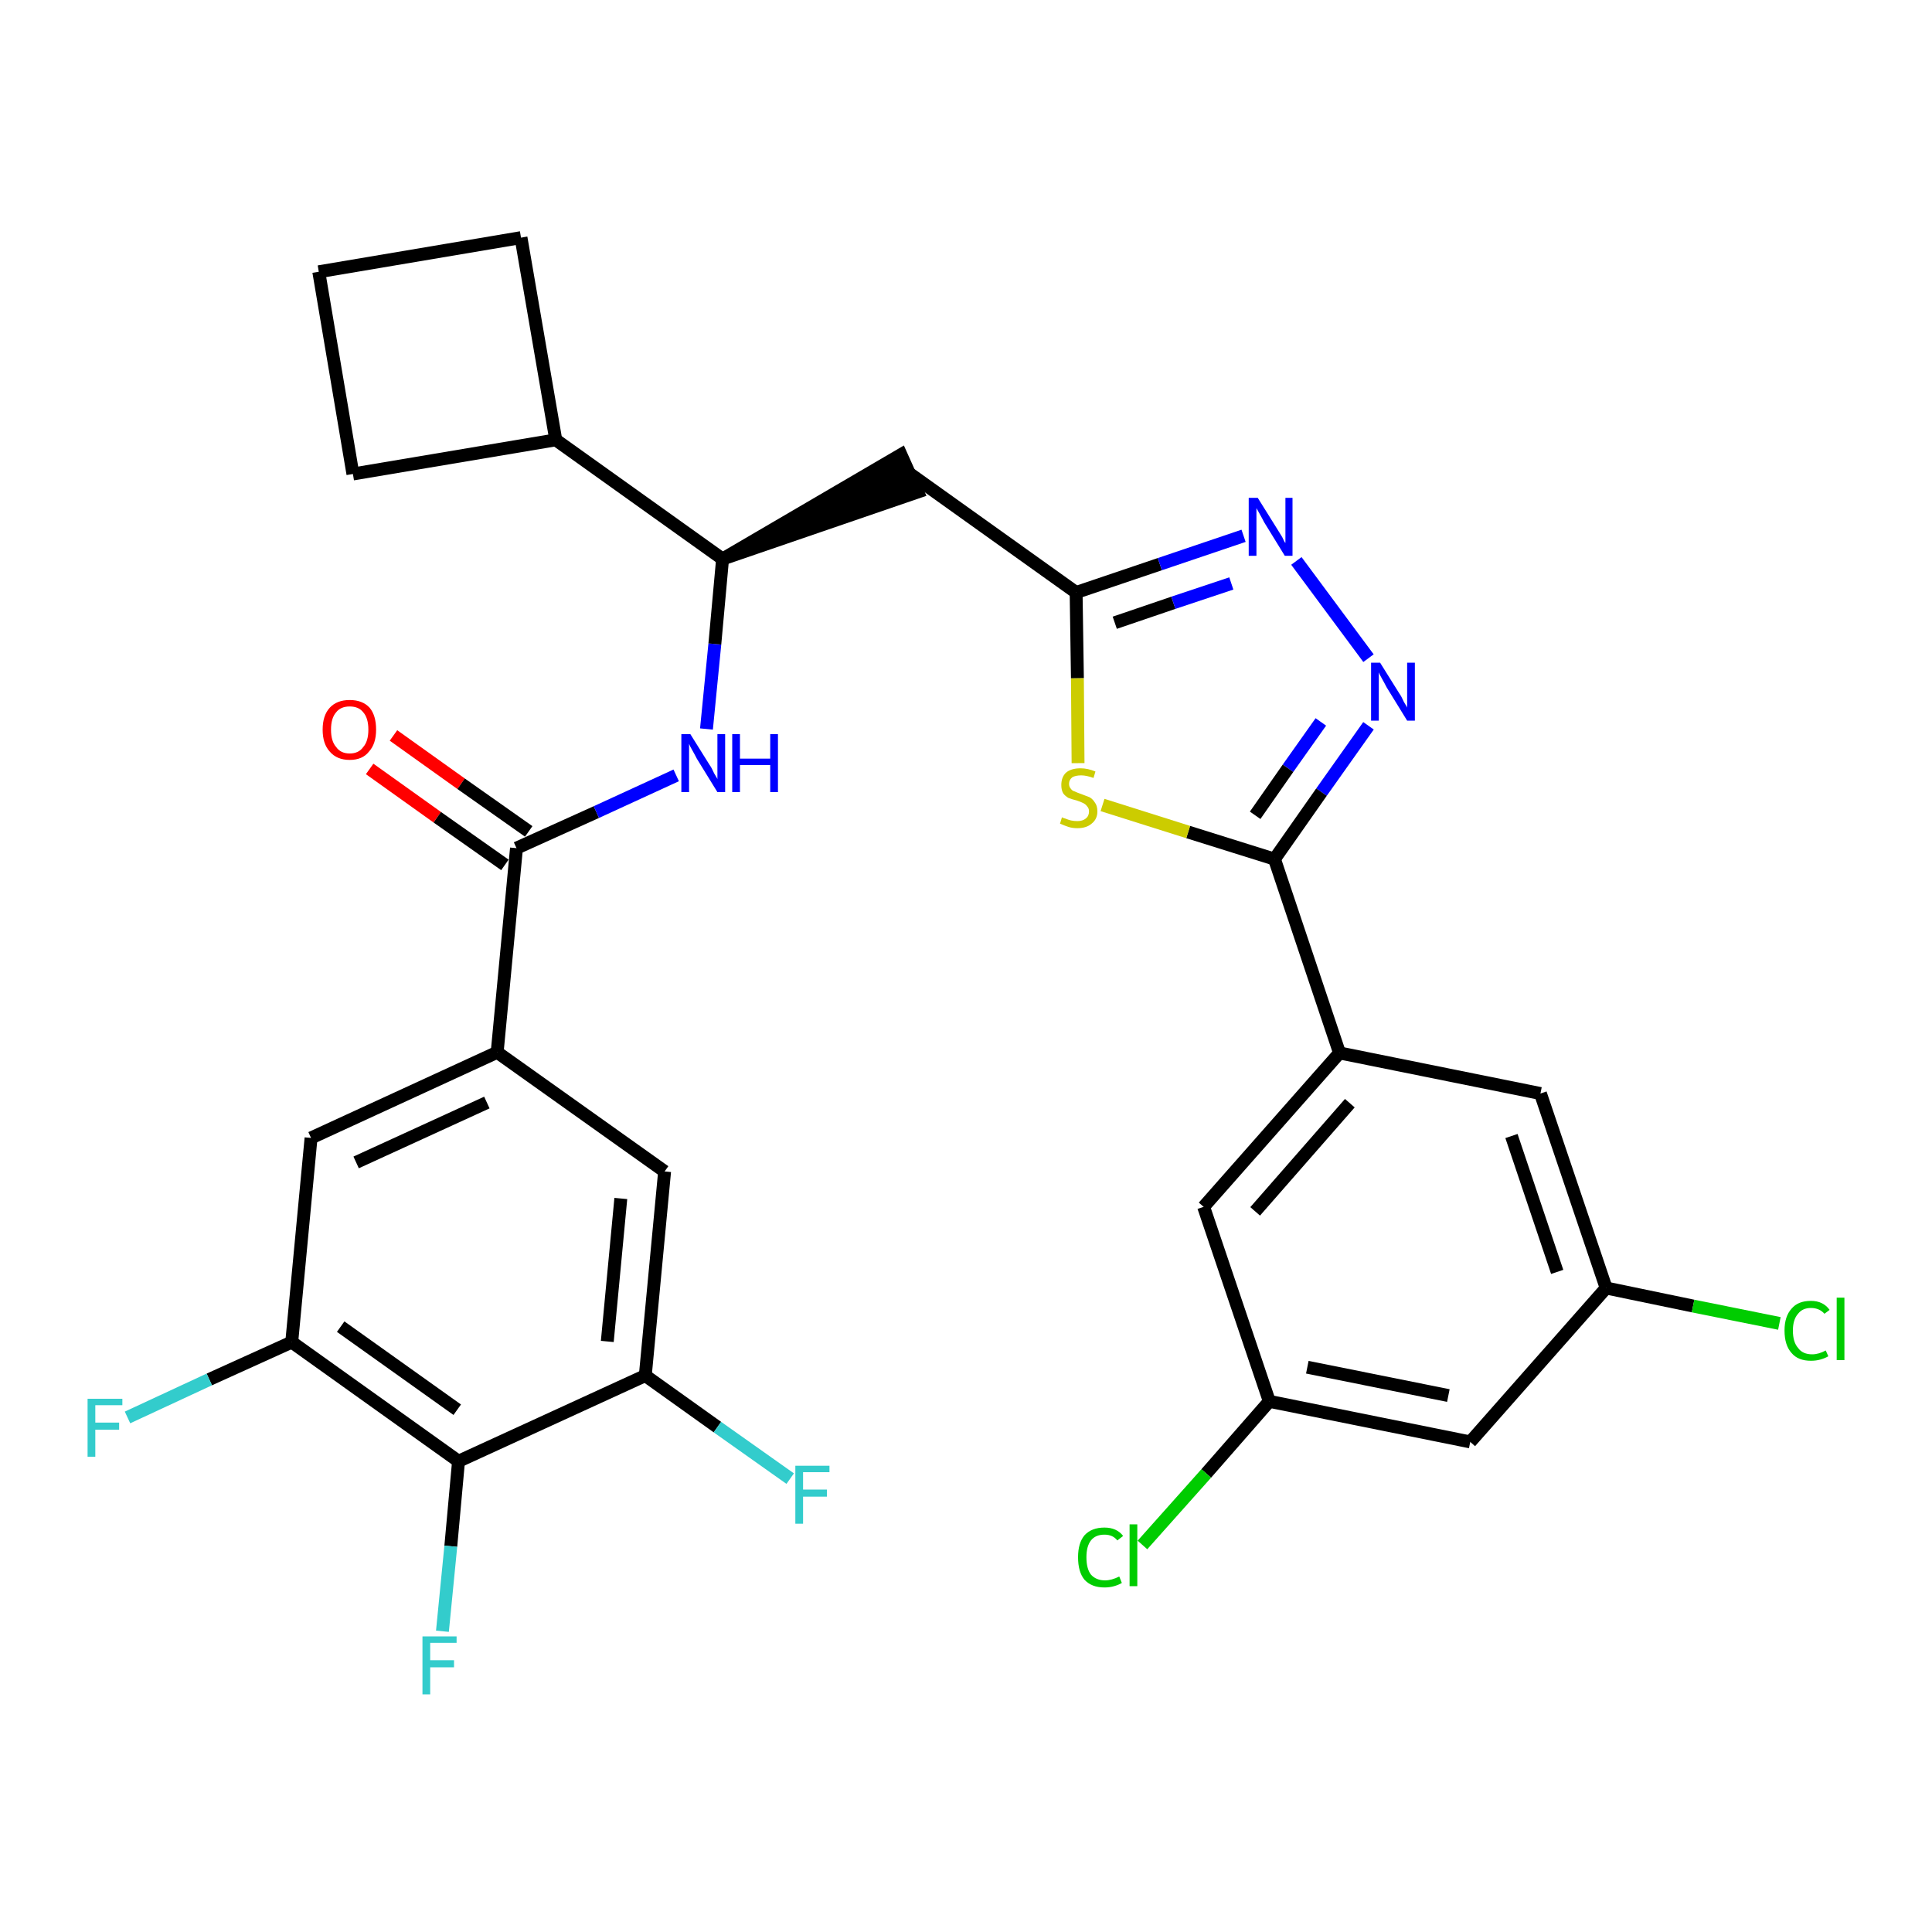 <?xml version='1.0' encoding='iso-8859-1'?>
<svg version='1.1' baseProfile='full'
              xmlns='http://www.w3.org/2000/svg'
                      xmlns:rdkit='http://www.rdkit.org/xml'
                      xmlns:xlink='http://www.w3.org/1999/xlink'
                  xml:space='preserve'
width='300px' height='300px' viewBox='0 0 300 300'>
<!-- END OF HEADER -->
<path class='bond-0 atom-0 atom-1' d='M 57.4,119.4 L 67.9,126.9' style='fill:none;fill-rule:evenodd;stroke:#FF0000;stroke-width:2.0px;stroke-linecap:butt;stroke-linejoin:miter;stroke-opacity:1' />
<path class='bond-0 atom-0 atom-1' d='M 67.9,126.9 L 78.4,134.3' style='fill:none;fill-rule:evenodd;stroke:#000000;stroke-width:2.0px;stroke-linecap:butt;stroke-linejoin:miter;stroke-opacity:1' />
<path class='bond-0 atom-0 atom-1' d='M 61.1,114.2 L 71.6,121.7' style='fill:none;fill-rule:evenodd;stroke:#FF0000;stroke-width:2.0px;stroke-linecap:butt;stroke-linejoin:miter;stroke-opacity:1' />
<path class='bond-0 atom-0 atom-1' d='M 71.6,121.7 L 82.1,129.1' style='fill:none;fill-rule:evenodd;stroke:#000000;stroke-width:2.0px;stroke-linecap:butt;stroke-linejoin:miter;stroke-opacity:1' />
<path class='bond-1 atom-1 atom-2' d='M 80.2,131.7 L 92.6,126.1' style='fill:none;fill-rule:evenodd;stroke:#000000;stroke-width:2.0px;stroke-linecap:butt;stroke-linejoin:miter;stroke-opacity:1' />
<path class='bond-1 atom-1 atom-2' d='M 92.6,126.1 L 105.0,120.4' style='fill:none;fill-rule:evenodd;stroke:#0000FF;stroke-width:2.0px;stroke-linecap:butt;stroke-linejoin:miter;stroke-opacity:1' />
<path class='bond-21 atom-1 atom-22' d='M 80.2,131.7 L 77.2,163.4' style='fill:none;fill-rule:evenodd;stroke:#000000;stroke-width:2.0px;stroke-linecap:butt;stroke-linejoin:miter;stroke-opacity:1' />
<path class='bond-2 atom-2 atom-3' d='M 109.7,113.2 L 111.0,100.0' style='fill:none;fill-rule:evenodd;stroke:#0000FF;stroke-width:2.0px;stroke-linecap:butt;stroke-linejoin:miter;stroke-opacity:1' />
<path class='bond-2 atom-2 atom-3' d='M 111.0,100.0 L 112.2,86.8' style='fill:none;fill-rule:evenodd;stroke:#000000;stroke-width:2.0px;stroke-linecap:butt;stroke-linejoin:miter;stroke-opacity:1' />
<path class='bond-3 atom-3 atom-4' d='M 112.2,86.8 L 142.5,76.4 L 139.9,70.6 Z' style='fill:#000000;fill-rule:evenodd;fill-opacity:1;stroke:#000000;stroke-width:2.0px;stroke-linecap:butt;stroke-linejoin:miter;stroke-opacity:1;' />
<path class='bond-17 atom-3 atom-18' d='M 112.2,86.8 L 86.3,68.3' style='fill:none;fill-rule:evenodd;stroke:#000000;stroke-width:2.0px;stroke-linecap:butt;stroke-linejoin:miter;stroke-opacity:1' />
<path class='bond-4 atom-4 atom-5' d='M 141.2,73.5 L 167.1,92.0' style='fill:none;fill-rule:evenodd;stroke:#000000;stroke-width:2.0px;stroke-linecap:butt;stroke-linejoin:miter;stroke-opacity:1' />
<path class='bond-5 atom-5 atom-6' d='M 167.1,92.0 L 180.1,87.6' style='fill:none;fill-rule:evenodd;stroke:#000000;stroke-width:2.0px;stroke-linecap:butt;stroke-linejoin:miter;stroke-opacity:1' />
<path class='bond-5 atom-5 atom-6' d='M 180.1,87.6 L 193.1,83.2' style='fill:none;fill-rule:evenodd;stroke:#0000FF;stroke-width:2.0px;stroke-linecap:butt;stroke-linejoin:miter;stroke-opacity:1' />
<path class='bond-5 atom-5 atom-6' d='M 173.1,96.7 L 182.2,93.6' style='fill:none;fill-rule:evenodd;stroke:#000000;stroke-width:2.0px;stroke-linecap:butt;stroke-linejoin:miter;stroke-opacity:1' />
<path class='bond-5 atom-5 atom-6' d='M 182.2,93.6 L 191.2,90.6' style='fill:none;fill-rule:evenodd;stroke:#0000FF;stroke-width:2.0px;stroke-linecap:butt;stroke-linejoin:miter;stroke-opacity:1' />
<path class='bond-30 atom-17 atom-5' d='M 167.4,118.5 L 167.3,105.3' style='fill:none;fill-rule:evenodd;stroke:#CCCC00;stroke-width:2.0px;stroke-linecap:butt;stroke-linejoin:miter;stroke-opacity:1' />
<path class='bond-30 atom-17 atom-5' d='M 167.3,105.3 L 167.1,92.0' style='fill:none;fill-rule:evenodd;stroke:#000000;stroke-width:2.0px;stroke-linecap:butt;stroke-linejoin:miter;stroke-opacity:1' />
<path class='bond-6 atom-6 atom-7' d='M 201.3,87.1 L 212.5,102.2' style='fill:none;fill-rule:evenodd;stroke:#0000FF;stroke-width:2.0px;stroke-linecap:butt;stroke-linejoin:miter;stroke-opacity:1' />
<path class='bond-7 atom-7 atom-8' d='M 212.5,112.7 L 205.2,123.0' style='fill:none;fill-rule:evenodd;stroke:#0000FF;stroke-width:2.0px;stroke-linecap:butt;stroke-linejoin:miter;stroke-opacity:1' />
<path class='bond-7 atom-7 atom-8' d='M 205.2,123.0 L 197.9,133.4' style='fill:none;fill-rule:evenodd;stroke:#000000;stroke-width:2.0px;stroke-linecap:butt;stroke-linejoin:miter;stroke-opacity:1' />
<path class='bond-7 atom-7 atom-8' d='M 205.1,112.1 L 200.0,119.3' style='fill:none;fill-rule:evenodd;stroke:#0000FF;stroke-width:2.0px;stroke-linecap:butt;stroke-linejoin:miter;stroke-opacity:1' />
<path class='bond-7 atom-7 atom-8' d='M 200.0,119.3 L 194.9,126.6' style='fill:none;fill-rule:evenodd;stroke:#000000;stroke-width:2.0px;stroke-linecap:butt;stroke-linejoin:miter;stroke-opacity:1' />
<path class='bond-8 atom-8 atom-9' d='M 197.9,133.4 L 208.0,163.5' style='fill:none;fill-rule:evenodd;stroke:#000000;stroke-width:2.0px;stroke-linecap:butt;stroke-linejoin:miter;stroke-opacity:1' />
<path class='bond-16 atom-8 atom-17' d='M 197.9,133.4 L 184.5,129.2' style='fill:none;fill-rule:evenodd;stroke:#000000;stroke-width:2.0px;stroke-linecap:butt;stroke-linejoin:miter;stroke-opacity:1' />
<path class='bond-16 atom-8 atom-17' d='M 184.5,129.2 L 171.2,125.0' style='fill:none;fill-rule:evenodd;stroke:#CCCC00;stroke-width:2.0px;stroke-linecap:butt;stroke-linejoin:miter;stroke-opacity:1' />
<path class='bond-9 atom-9 atom-10' d='M 208.0,163.5 L 186.9,187.4' style='fill:none;fill-rule:evenodd;stroke:#000000;stroke-width:2.0px;stroke-linecap:butt;stroke-linejoin:miter;stroke-opacity:1' />
<path class='bond-9 atom-9 atom-10' d='M 209.6,171.3 L 194.9,188.1' style='fill:none;fill-rule:evenodd;stroke:#000000;stroke-width:2.0px;stroke-linecap:butt;stroke-linejoin:miter;stroke-opacity:1' />
<path class='bond-33 atom-16 atom-9' d='M 239.2,169.8 L 208.0,163.5' style='fill:none;fill-rule:evenodd;stroke:#000000;stroke-width:2.0px;stroke-linecap:butt;stroke-linejoin:miter;stroke-opacity:1' />
<path class='bond-10 atom-10 atom-11' d='M 186.9,187.4 L 197.1,217.6' style='fill:none;fill-rule:evenodd;stroke:#000000;stroke-width:2.0px;stroke-linecap:butt;stroke-linejoin:miter;stroke-opacity:1' />
<path class='bond-11 atom-11 atom-12' d='M 197.1,217.6 L 187.3,228.8' style='fill:none;fill-rule:evenodd;stroke:#000000;stroke-width:2.0px;stroke-linecap:butt;stroke-linejoin:miter;stroke-opacity:1' />
<path class='bond-11 atom-11 atom-12' d='M 187.3,228.8 L 177.4,239.9' style='fill:none;fill-rule:evenodd;stroke:#00CC00;stroke-width:2.0px;stroke-linecap:butt;stroke-linejoin:miter;stroke-opacity:1' />
<path class='bond-12 atom-11 atom-13' d='M 197.1,217.6 L 228.3,223.9' style='fill:none;fill-rule:evenodd;stroke:#000000;stroke-width:2.0px;stroke-linecap:butt;stroke-linejoin:miter;stroke-opacity:1' />
<path class='bond-12 atom-11 atom-13' d='M 203.0,212.3 L 224.9,216.7' style='fill:none;fill-rule:evenodd;stroke:#000000;stroke-width:2.0px;stroke-linecap:butt;stroke-linejoin:miter;stroke-opacity:1' />
<path class='bond-13 atom-13 atom-14' d='M 228.3,223.9 L 249.4,200.0' style='fill:none;fill-rule:evenodd;stroke:#000000;stroke-width:2.0px;stroke-linecap:butt;stroke-linejoin:miter;stroke-opacity:1' />
<path class='bond-14 atom-14 atom-15' d='M 249.4,200.0 L 262.9,202.8' style='fill:none;fill-rule:evenodd;stroke:#000000;stroke-width:2.0px;stroke-linecap:butt;stroke-linejoin:miter;stroke-opacity:1' />
<path class='bond-14 atom-14 atom-15' d='M 262.9,202.8 L 276.3,205.5' style='fill:none;fill-rule:evenodd;stroke:#00CC00;stroke-width:2.0px;stroke-linecap:butt;stroke-linejoin:miter;stroke-opacity:1' />
<path class='bond-15 atom-14 atom-16' d='M 249.4,200.0 L 239.2,169.8' style='fill:none;fill-rule:evenodd;stroke:#000000;stroke-width:2.0px;stroke-linecap:butt;stroke-linejoin:miter;stroke-opacity:1' />
<path class='bond-15 atom-14 atom-16' d='M 241.8,197.5 L 234.7,176.4' style='fill:none;fill-rule:evenodd;stroke:#000000;stroke-width:2.0px;stroke-linecap:butt;stroke-linejoin:miter;stroke-opacity:1' />
<path class='bond-18 atom-18 atom-19' d='M 86.3,68.3 L 80.9,36.9' style='fill:none;fill-rule:evenodd;stroke:#000000;stroke-width:2.0px;stroke-linecap:butt;stroke-linejoin:miter;stroke-opacity:1' />
<path class='bond-31 atom-21 atom-18' d='M 54.8,73.6 L 86.3,68.3' style='fill:none;fill-rule:evenodd;stroke:#000000;stroke-width:2.0px;stroke-linecap:butt;stroke-linejoin:miter;stroke-opacity:1' />
<path class='bond-19 atom-19 atom-20' d='M 80.9,36.9 L 49.5,42.2' style='fill:none;fill-rule:evenodd;stroke:#000000;stroke-width:2.0px;stroke-linecap:butt;stroke-linejoin:miter;stroke-opacity:1' />
<path class='bond-20 atom-20 atom-21' d='M 49.5,42.2 L 54.8,73.6' style='fill:none;fill-rule:evenodd;stroke:#000000;stroke-width:2.0px;stroke-linecap:butt;stroke-linejoin:miter;stroke-opacity:1' />
<path class='bond-22 atom-22 atom-23' d='M 77.2,163.4 L 48.3,176.7' style='fill:none;fill-rule:evenodd;stroke:#000000;stroke-width:2.0px;stroke-linecap:butt;stroke-linejoin:miter;stroke-opacity:1' />
<path class='bond-22 atom-22 atom-23' d='M 75.6,171.2 L 55.3,180.5' style='fill:none;fill-rule:evenodd;stroke:#000000;stroke-width:2.0px;stroke-linecap:butt;stroke-linejoin:miter;stroke-opacity:1' />
<path class='bond-32 atom-30 atom-22' d='M 103.2,181.9 L 77.2,163.4' style='fill:none;fill-rule:evenodd;stroke:#000000;stroke-width:2.0px;stroke-linecap:butt;stroke-linejoin:miter;stroke-opacity:1' />
<path class='bond-23 atom-23 atom-24' d='M 48.3,176.7 L 45.3,208.4' style='fill:none;fill-rule:evenodd;stroke:#000000;stroke-width:2.0px;stroke-linecap:butt;stroke-linejoin:miter;stroke-opacity:1' />
<path class='bond-24 atom-24 atom-25' d='M 45.3,208.4 L 32.5,214.2' style='fill:none;fill-rule:evenodd;stroke:#000000;stroke-width:2.0px;stroke-linecap:butt;stroke-linejoin:miter;stroke-opacity:1' />
<path class='bond-24 atom-24 atom-25' d='M 32.5,214.2 L 19.8,220.1' style='fill:none;fill-rule:evenodd;stroke:#33CCCC;stroke-width:2.0px;stroke-linecap:butt;stroke-linejoin:miter;stroke-opacity:1' />
<path class='bond-25 atom-24 atom-26' d='M 45.3,208.4 L 71.2,226.9' style='fill:none;fill-rule:evenodd;stroke:#000000;stroke-width:2.0px;stroke-linecap:butt;stroke-linejoin:miter;stroke-opacity:1' />
<path class='bond-25 atom-24 atom-26' d='M 52.9,206.0 L 71.0,218.9' style='fill:none;fill-rule:evenodd;stroke:#000000;stroke-width:2.0px;stroke-linecap:butt;stroke-linejoin:miter;stroke-opacity:1' />
<path class='bond-26 atom-26 atom-27' d='M 71.2,226.9 L 70.0,240.1' style='fill:none;fill-rule:evenodd;stroke:#000000;stroke-width:2.0px;stroke-linecap:butt;stroke-linejoin:miter;stroke-opacity:1' />
<path class='bond-26 atom-26 atom-27' d='M 70.0,240.1 L 68.7,253.3' style='fill:none;fill-rule:evenodd;stroke:#33CCCC;stroke-width:2.0px;stroke-linecap:butt;stroke-linejoin:miter;stroke-opacity:1' />
<path class='bond-27 atom-26 atom-28' d='M 71.2,226.9 L 100.2,213.6' style='fill:none;fill-rule:evenodd;stroke:#000000;stroke-width:2.0px;stroke-linecap:butt;stroke-linejoin:miter;stroke-opacity:1' />
<path class='bond-28 atom-28 atom-29' d='M 100.2,213.6 L 111.4,221.6' style='fill:none;fill-rule:evenodd;stroke:#000000;stroke-width:2.0px;stroke-linecap:butt;stroke-linejoin:miter;stroke-opacity:1' />
<path class='bond-28 atom-28 atom-29' d='M 111.4,221.6 L 122.7,229.6' style='fill:none;fill-rule:evenodd;stroke:#33CCCC;stroke-width:2.0px;stroke-linecap:butt;stroke-linejoin:miter;stroke-opacity:1' />
<path class='bond-29 atom-28 atom-30' d='M 100.2,213.6 L 103.2,181.9' style='fill:none;fill-rule:evenodd;stroke:#000000;stroke-width:2.0px;stroke-linecap:butt;stroke-linejoin:miter;stroke-opacity:1' />
<path class='bond-29 atom-28 atom-30' d='M 94.3,208.3 L 96.4,186.1' style='fill:none;fill-rule:evenodd;stroke:#000000;stroke-width:2.0px;stroke-linecap:butt;stroke-linejoin:miter;stroke-opacity:1' />
<path  class='atom-0' d='M 50.1 113.3
Q 50.1 111.1, 51.2 109.9
Q 52.3 108.7, 54.3 108.7
Q 56.3 108.7, 57.4 109.9
Q 58.4 111.1, 58.4 113.3
Q 58.4 115.5, 57.3 116.7
Q 56.3 118.0, 54.3 118.0
Q 52.3 118.0, 51.2 116.7
Q 50.1 115.5, 50.1 113.3
M 54.3 117.0
Q 55.7 117.0, 56.4 116.0
Q 57.2 115.1, 57.2 113.3
Q 57.2 111.5, 56.4 110.6
Q 55.7 109.7, 54.3 109.7
Q 52.9 109.7, 52.2 110.6
Q 51.4 111.5, 51.4 113.3
Q 51.4 115.1, 52.2 116.0
Q 52.9 117.0, 54.3 117.0
' fill='#FF0000'/>
<path  class='atom-2' d='M 107.2 114.0
L 110.2 118.8
Q 110.5 119.2, 110.9 120.1
Q 111.4 120.9, 111.4 121.0
L 111.4 114.0
L 112.6 114.0
L 112.6 123.0
L 111.4 123.0
L 108.2 117.8
Q 107.9 117.2, 107.5 116.5
Q 107.1 115.8, 107.0 115.5
L 107.0 123.0
L 105.8 123.0
L 105.8 114.0
L 107.2 114.0
' fill='#0000FF'/>
<path  class='atom-2' d='M 113.7 114.0
L 114.9 114.0
L 114.9 117.8
L 119.6 117.8
L 119.6 114.0
L 120.8 114.0
L 120.8 123.0
L 119.6 123.0
L 119.6 118.8
L 114.9 118.8
L 114.9 123.0
L 113.7 123.0
L 113.7 114.0
' fill='#0000FF'/>
<path  class='atom-6' d='M 195.3 77.3
L 198.3 82.1
Q 198.6 82.6, 199.1 83.4
Q 199.5 84.3, 199.6 84.3
L 199.6 77.3
L 200.7 77.3
L 200.7 86.3
L 199.5 86.3
L 196.3 81.1
Q 196.0 80.5, 195.6 79.8
Q 195.2 79.1, 195.1 78.9
L 195.1 86.3
L 193.9 86.3
L 193.9 77.3
L 195.3 77.3
' fill='#0000FF'/>
<path  class='atom-7' d='M 214.3 102.9
L 217.3 107.7
Q 217.6 108.1, 218.0 109.0
Q 218.5 109.8, 218.5 109.9
L 218.5 102.9
L 219.7 102.9
L 219.7 111.9
L 218.5 111.9
L 215.3 106.7
Q 215.0 106.1, 214.6 105.4
Q 214.2 104.7, 214.1 104.4
L 214.1 111.9
L 212.9 111.9
L 212.9 102.9
L 214.3 102.9
' fill='#0000FF'/>
<path  class='atom-12' d='M 167.4 241.8
Q 167.4 239.6, 168.4 238.4
Q 169.5 237.2, 171.5 237.2
Q 173.4 237.2, 174.4 238.5
L 173.5 239.2
Q 172.8 238.3, 171.5 238.3
Q 170.1 238.3, 169.4 239.2
Q 168.7 240.1, 168.7 241.8
Q 168.7 243.6, 169.4 244.5
Q 170.2 245.4, 171.6 245.4
Q 172.6 245.4, 173.8 244.8
L 174.2 245.8
Q 173.7 246.1, 173.0 246.3
Q 172.3 246.5, 171.5 246.5
Q 169.5 246.5, 168.4 245.3
Q 167.4 244.1, 167.4 241.8
' fill='#00CC00'/>
<path  class='atom-12' d='M 175.4 236.7
L 176.6 236.7
L 176.6 246.3
L 175.4 246.3
L 175.4 236.7
' fill='#00CC00'/>
<path  class='atom-15' d='M 277.1 206.6
Q 277.1 204.4, 278.2 203.2
Q 279.2 202.0, 281.2 202.0
Q 283.1 202.0, 284.1 203.4
L 283.3 204.0
Q 282.5 203.1, 281.2 203.1
Q 279.9 203.1, 279.2 204.0
Q 278.4 204.9, 278.4 206.6
Q 278.4 208.4, 279.2 209.3
Q 279.9 210.3, 281.4 210.3
Q 282.4 210.3, 283.5 209.7
L 283.9 210.6
Q 283.4 210.9, 282.7 211.1
Q 282.0 211.3, 281.2 211.3
Q 279.2 211.3, 278.2 210.1
Q 277.1 208.9, 277.1 206.6
' fill='#00CC00'/>
<path  class='atom-15' d='M 285.2 201.5
L 286.4 201.5
L 286.4 211.2
L 285.2 211.2
L 285.2 201.5
' fill='#00CC00'/>
<path  class='atom-17' d='M 164.9 126.9
Q 165.0 127.0, 165.4 127.1
Q 165.9 127.3, 166.3 127.4
Q 166.8 127.5, 167.3 127.5
Q 168.1 127.5, 168.6 127.1
Q 169.1 126.7, 169.1 126.0
Q 169.1 125.5, 168.8 125.2
Q 168.6 124.9, 168.2 124.7
Q 167.8 124.5, 167.2 124.3
Q 166.4 124.1, 165.9 123.9
Q 165.4 123.6, 165.1 123.2
Q 164.8 122.7, 164.8 121.9
Q 164.8 120.7, 165.5 120.0
Q 166.3 119.3, 167.8 119.3
Q 168.9 119.3, 170.1 119.8
L 169.8 120.8
Q 168.7 120.4, 167.9 120.4
Q 167.0 120.4, 166.5 120.7
Q 166.0 121.1, 166.0 121.7
Q 166.0 122.2, 166.3 122.5
Q 166.5 122.8, 166.9 122.9
Q 167.3 123.1, 167.9 123.3
Q 168.7 123.6, 169.2 123.8
Q 169.7 124.1, 170.0 124.6
Q 170.4 125.1, 170.4 126.0
Q 170.4 127.2, 169.5 127.9
Q 168.7 128.6, 167.3 128.6
Q 166.5 128.6, 165.9 128.4
Q 165.3 128.2, 164.6 127.9
L 164.9 126.9
' fill='#CCCC00'/>
<path  class='atom-25' d='M 13.6 217.2
L 19.0 217.2
L 19.0 218.2
L 14.8 218.2
L 14.8 220.9
L 18.5 220.9
L 18.5 222.0
L 14.8 222.0
L 14.8 226.2
L 13.6 226.2
L 13.6 217.2
' fill='#33CCCC'/>
<path  class='atom-27' d='M 65.6 254.1
L 70.9 254.1
L 70.9 255.1
L 66.8 255.1
L 66.8 257.8
L 70.5 257.8
L 70.5 258.9
L 66.8 258.9
L 66.8 263.1
L 65.6 263.1
L 65.6 254.1
' fill='#33CCCC'/>
<path  class='atom-29' d='M 123.5 227.6
L 128.8 227.6
L 128.8 228.6
L 124.7 228.6
L 124.7 231.3
L 128.4 231.3
L 128.4 232.4
L 124.7 232.4
L 124.7 236.6
L 123.5 236.6
L 123.5 227.6
' fill='#33CCCC'/>
</svg>
